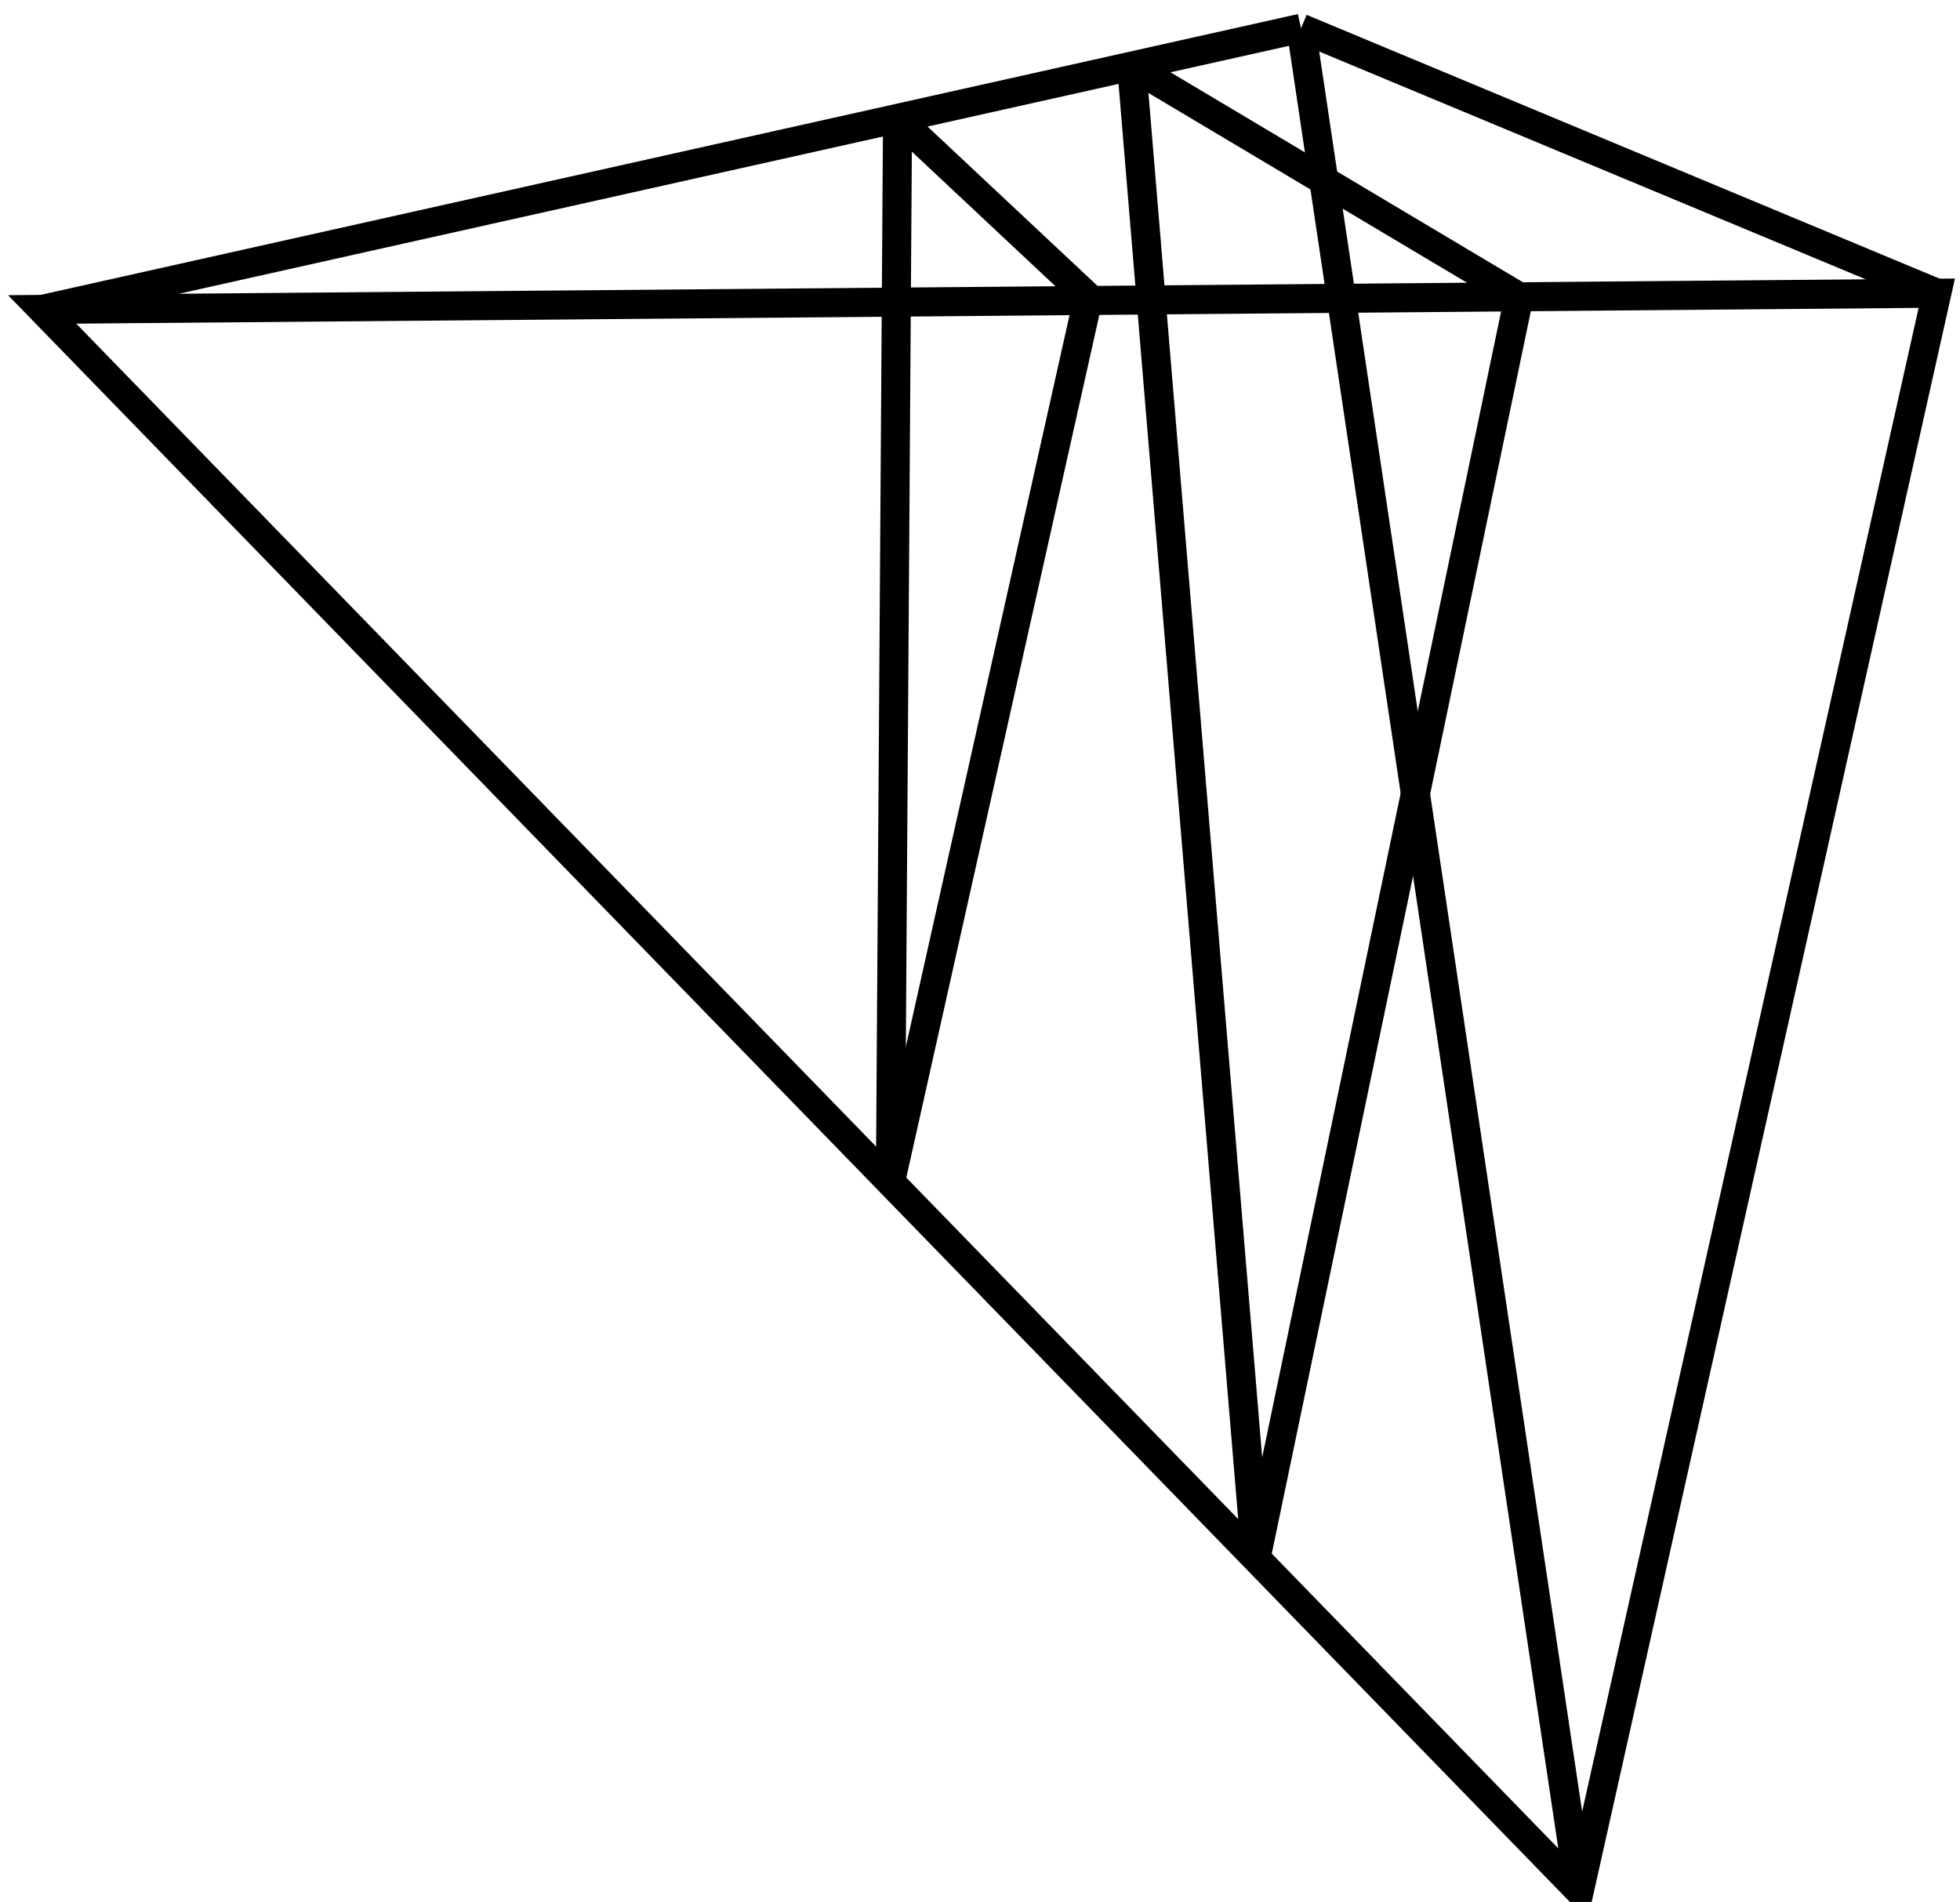 <svg width="135" height="131" viewBox="0 0 135 131" fill="none" xmlns="http://www.w3.org/2000/svg">
<path fill-rule="evenodd" clip-rule="evenodd" d="M0.556 20.332L134.652 19.184L109.351 132.258L0.556 20.332ZM108.207 128.212L132.15 21.206L5.25 22.292L108.207 128.212Z" fill="currentColor"/>
<path fill-rule="evenodd" clip-rule="evenodd" d="M90.603 1.798L109.768 130.087L107.79 130.382L88.625 2.093L90.603 1.798Z" fill="currentColor"/>
<path fill-rule="evenodd" clip-rule="evenodd" d="M89.998 1.022L133.786 19.272L133.016 21.118L89.229 2.869L89.998 1.022Z" fill="currentColor"/>
<path fill-rule="evenodd" clip-rule="evenodd" d="M89.832 2.922L3.121 22.288L2.685 20.336L89.396 0.97L89.832 2.922Z" fill="currentColor"/>
<path fill-rule="evenodd" clip-rule="evenodd" d="M105.604 20.647L87.49 107.524L85.532 107.116L103.646 20.239L105.604 20.647Z" fill="currentColor"/>
<path fill-rule="evenodd" clip-rule="evenodd" d="M104.113 21.302L77.432 5.408L78.456 3.689L105.137 19.584L104.113 21.302Z" fill="currentColor"/>
<path fill-rule="evenodd" clip-rule="evenodd" d="M75.943 20.692L62.305 81.642L60.353 81.206L73.992 20.255L75.943 20.692Z" fill="currentColor"/>
<path fill-rule="evenodd" clip-rule="evenodd" d="M74.284 21.203L61.138 8.882L62.505 7.423L75.651 19.744L74.284 21.203Z" fill="currentColor"/>
<path fill-rule="evenodd" clip-rule="evenodd" d="M78.94 4.465L87.508 107.237L85.515 107.403L76.947 4.632L78.94 4.465Z" fill="currentColor"/>
<path fill-rule="evenodd" clip-rule="evenodd" d="M62.821 8.159L62.329 81.431L60.329 81.417L60.821 8.145L62.821 8.159Z" fill="currentColor"/>
</svg>
